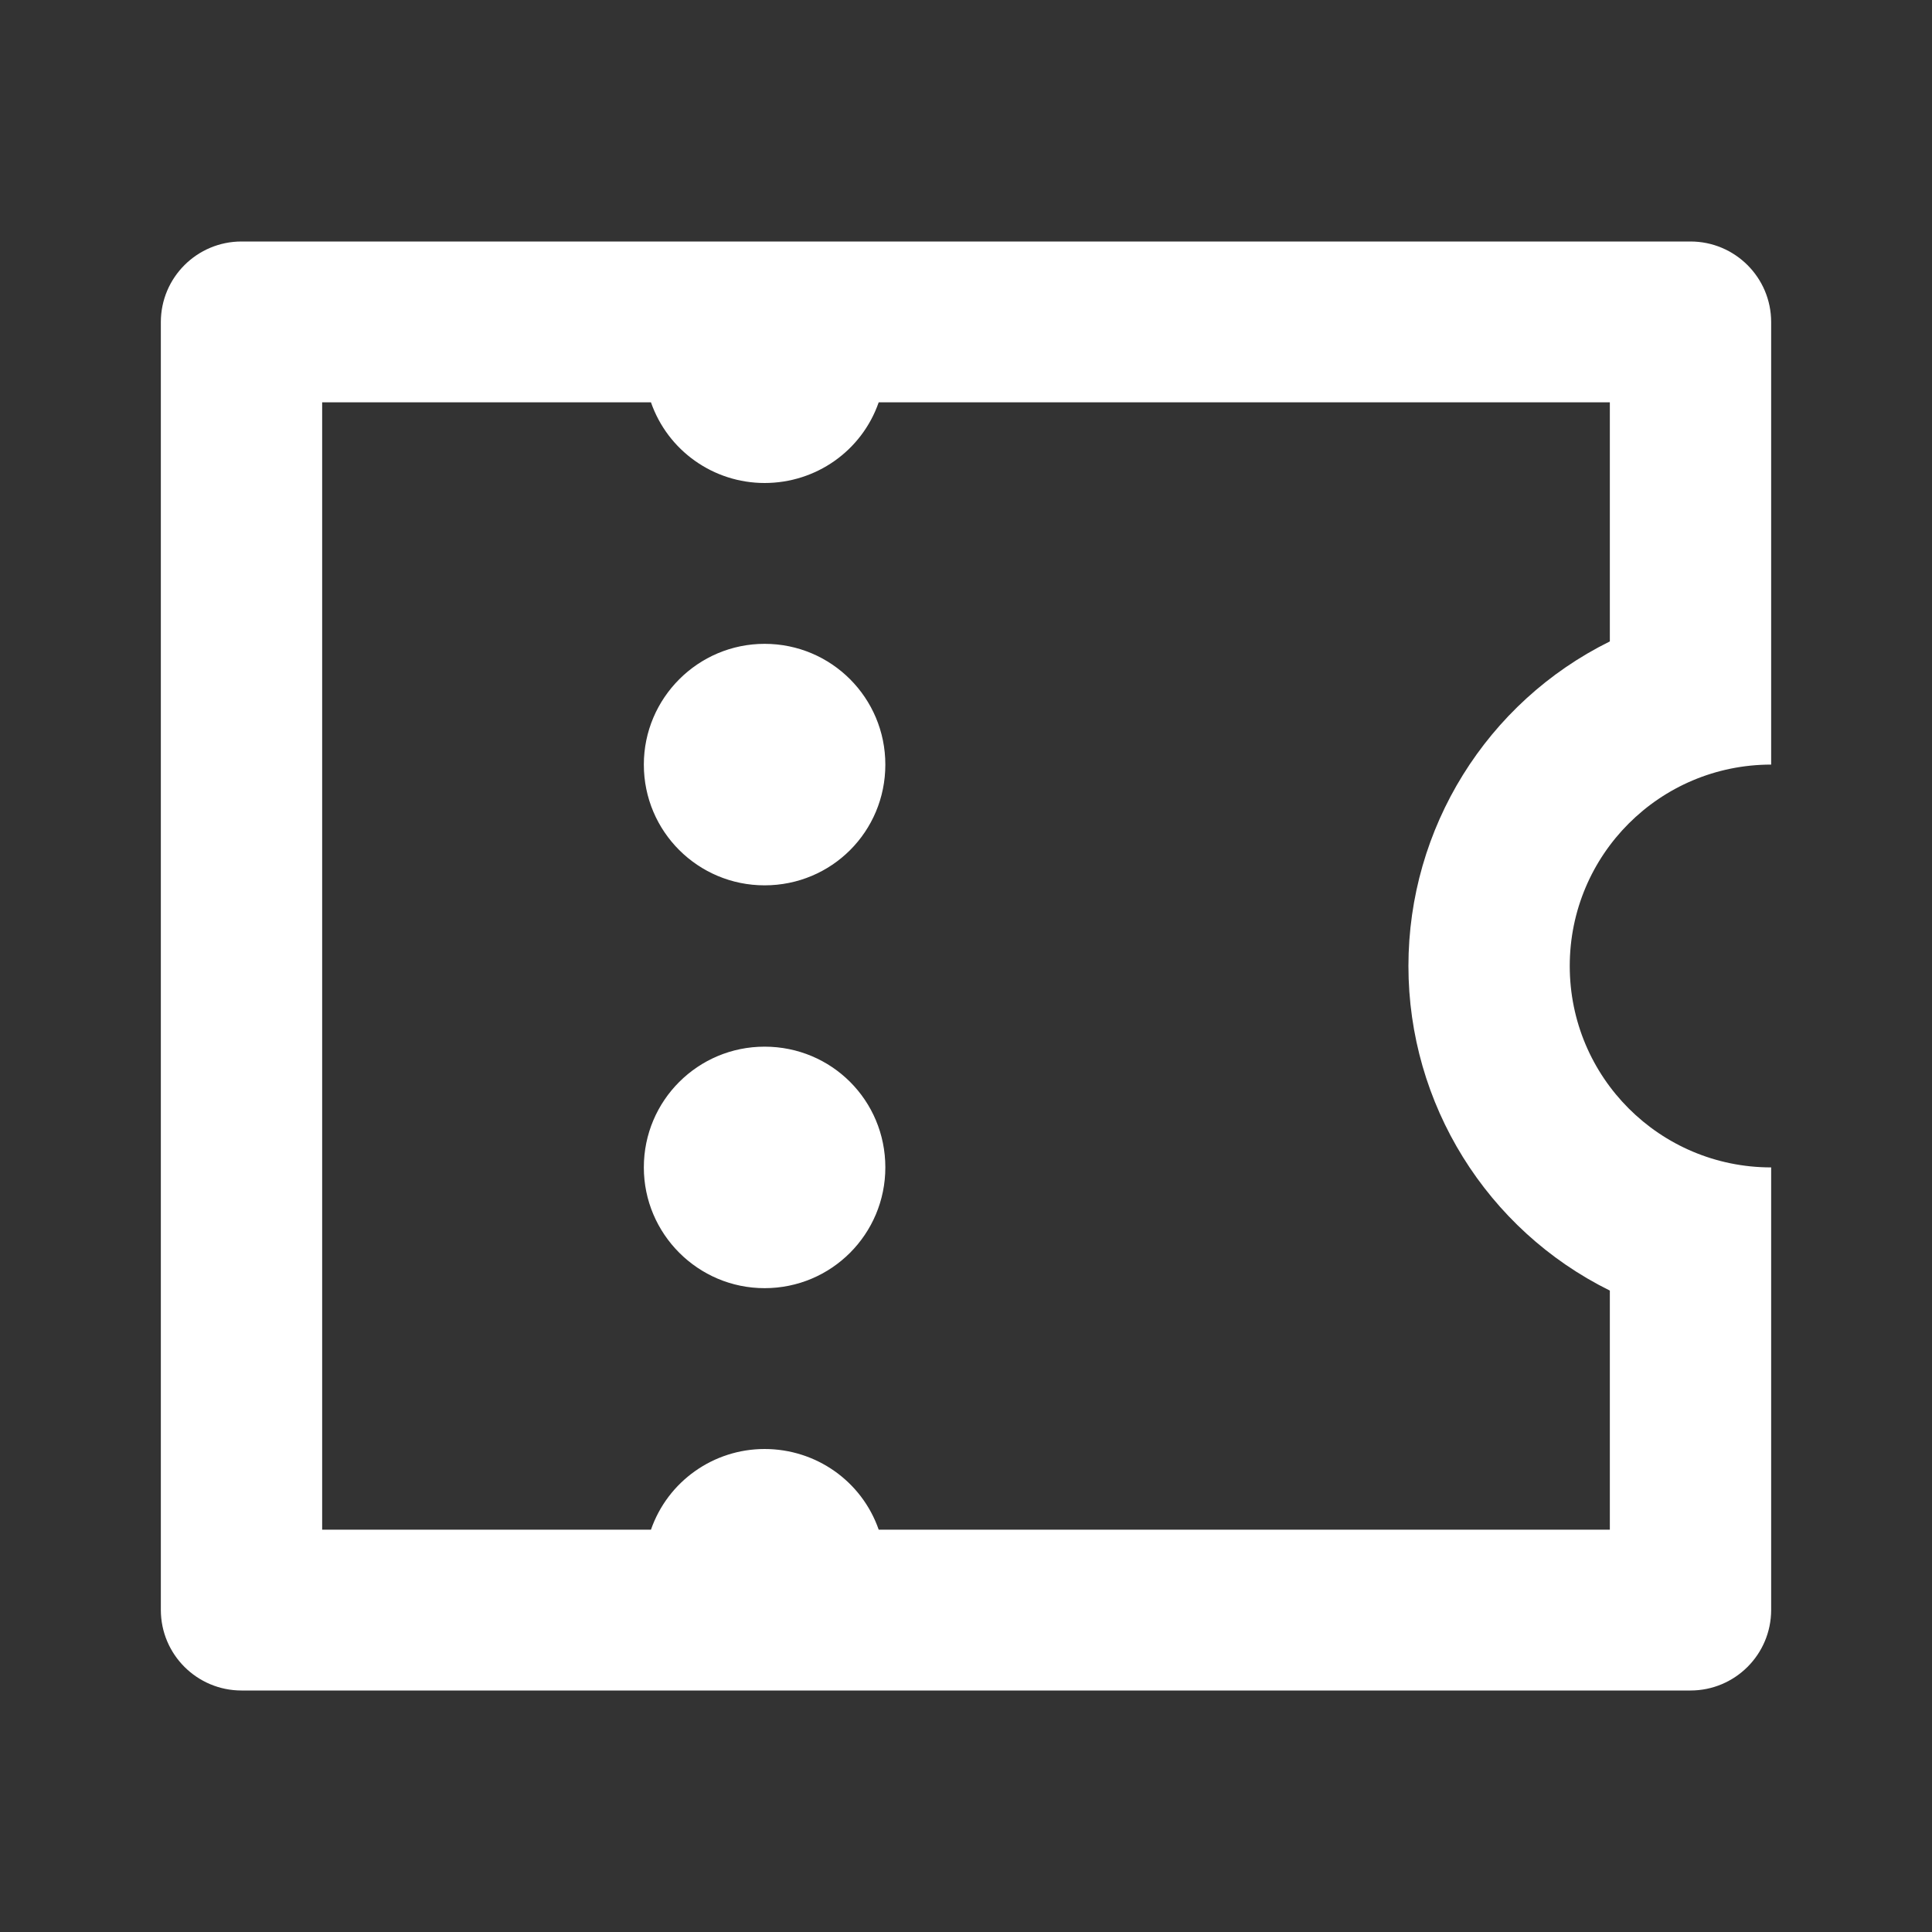 <?xml version="1.0" encoding="UTF-8"?>
<svg xmlns="http://www.w3.org/2000/svg" xmlns:xlink="http://www.w3.org/1999/xlink" width="16" height="16" viewBox="0 0 16 16" version="1.1">
<rect x="0" y="0" width="16" height="16" fill="#333333" stroke="none"/>
<g id="surface1">
<path style=" stroke:none;fill-rule:nonzero;fill:rgb(100%,100%,100%);fill-opacity:1;" d="M 1.332 2.668 C 1.332 2.297 1.633 2 2 2 L 14 2 C 14.367 2 14.668 2.297 14.668 2.668 L 14.668 6.332 C 13.746 6.332 13 7.078 13 8 C 13 8.922 13.746 9.668 14.668 9.668 L 14.668 13.332 C 14.668 13.703 14.367 14 14 14 L 2 14 C 1.633 14 1.332 13.703 1.332 13.332 Z M 5.391 12.668 C 5.531 12.266 5.91 12 6.332 12 C 6.758 12 7.137 12.266 7.277 12.668 L 13.332 12.668 L 13.332 10.688 C 12.312 10.184 11.664 9.141 11.664 8 C 11.664 6.859 12.312 5.816 13.332 5.312 L 13.332 3.332 L 7.277 3.332 C 7.137 3.734 6.758 4 6.332 4 C 5.91 4 5.531 3.734 5.391 3.332 L 2.668 3.332 L 2.668 12.668 Z M 6.332 7.332 C 5.781 7.332 5.332 6.887 5.332 6.332 C 5.332 5.781 5.781 5.332 6.332 5.332 C 6.887 5.332 7.332 5.781 7.332 6.332 C 7.332 6.887 6.887 7.332 6.332 7.332 Z M 6.332 10.668 C 5.781 10.668 5.332 10.219 5.332 9.668 C 5.332 9.113 5.781 8.668 6.332 8.668 C 6.887 8.668 7.332 9.113 7.332 9.668 C 7.332 10.219 6.887 10.668 6.332 10.668 Z M 6.332 10.668 "/>
</g>
</svg>

